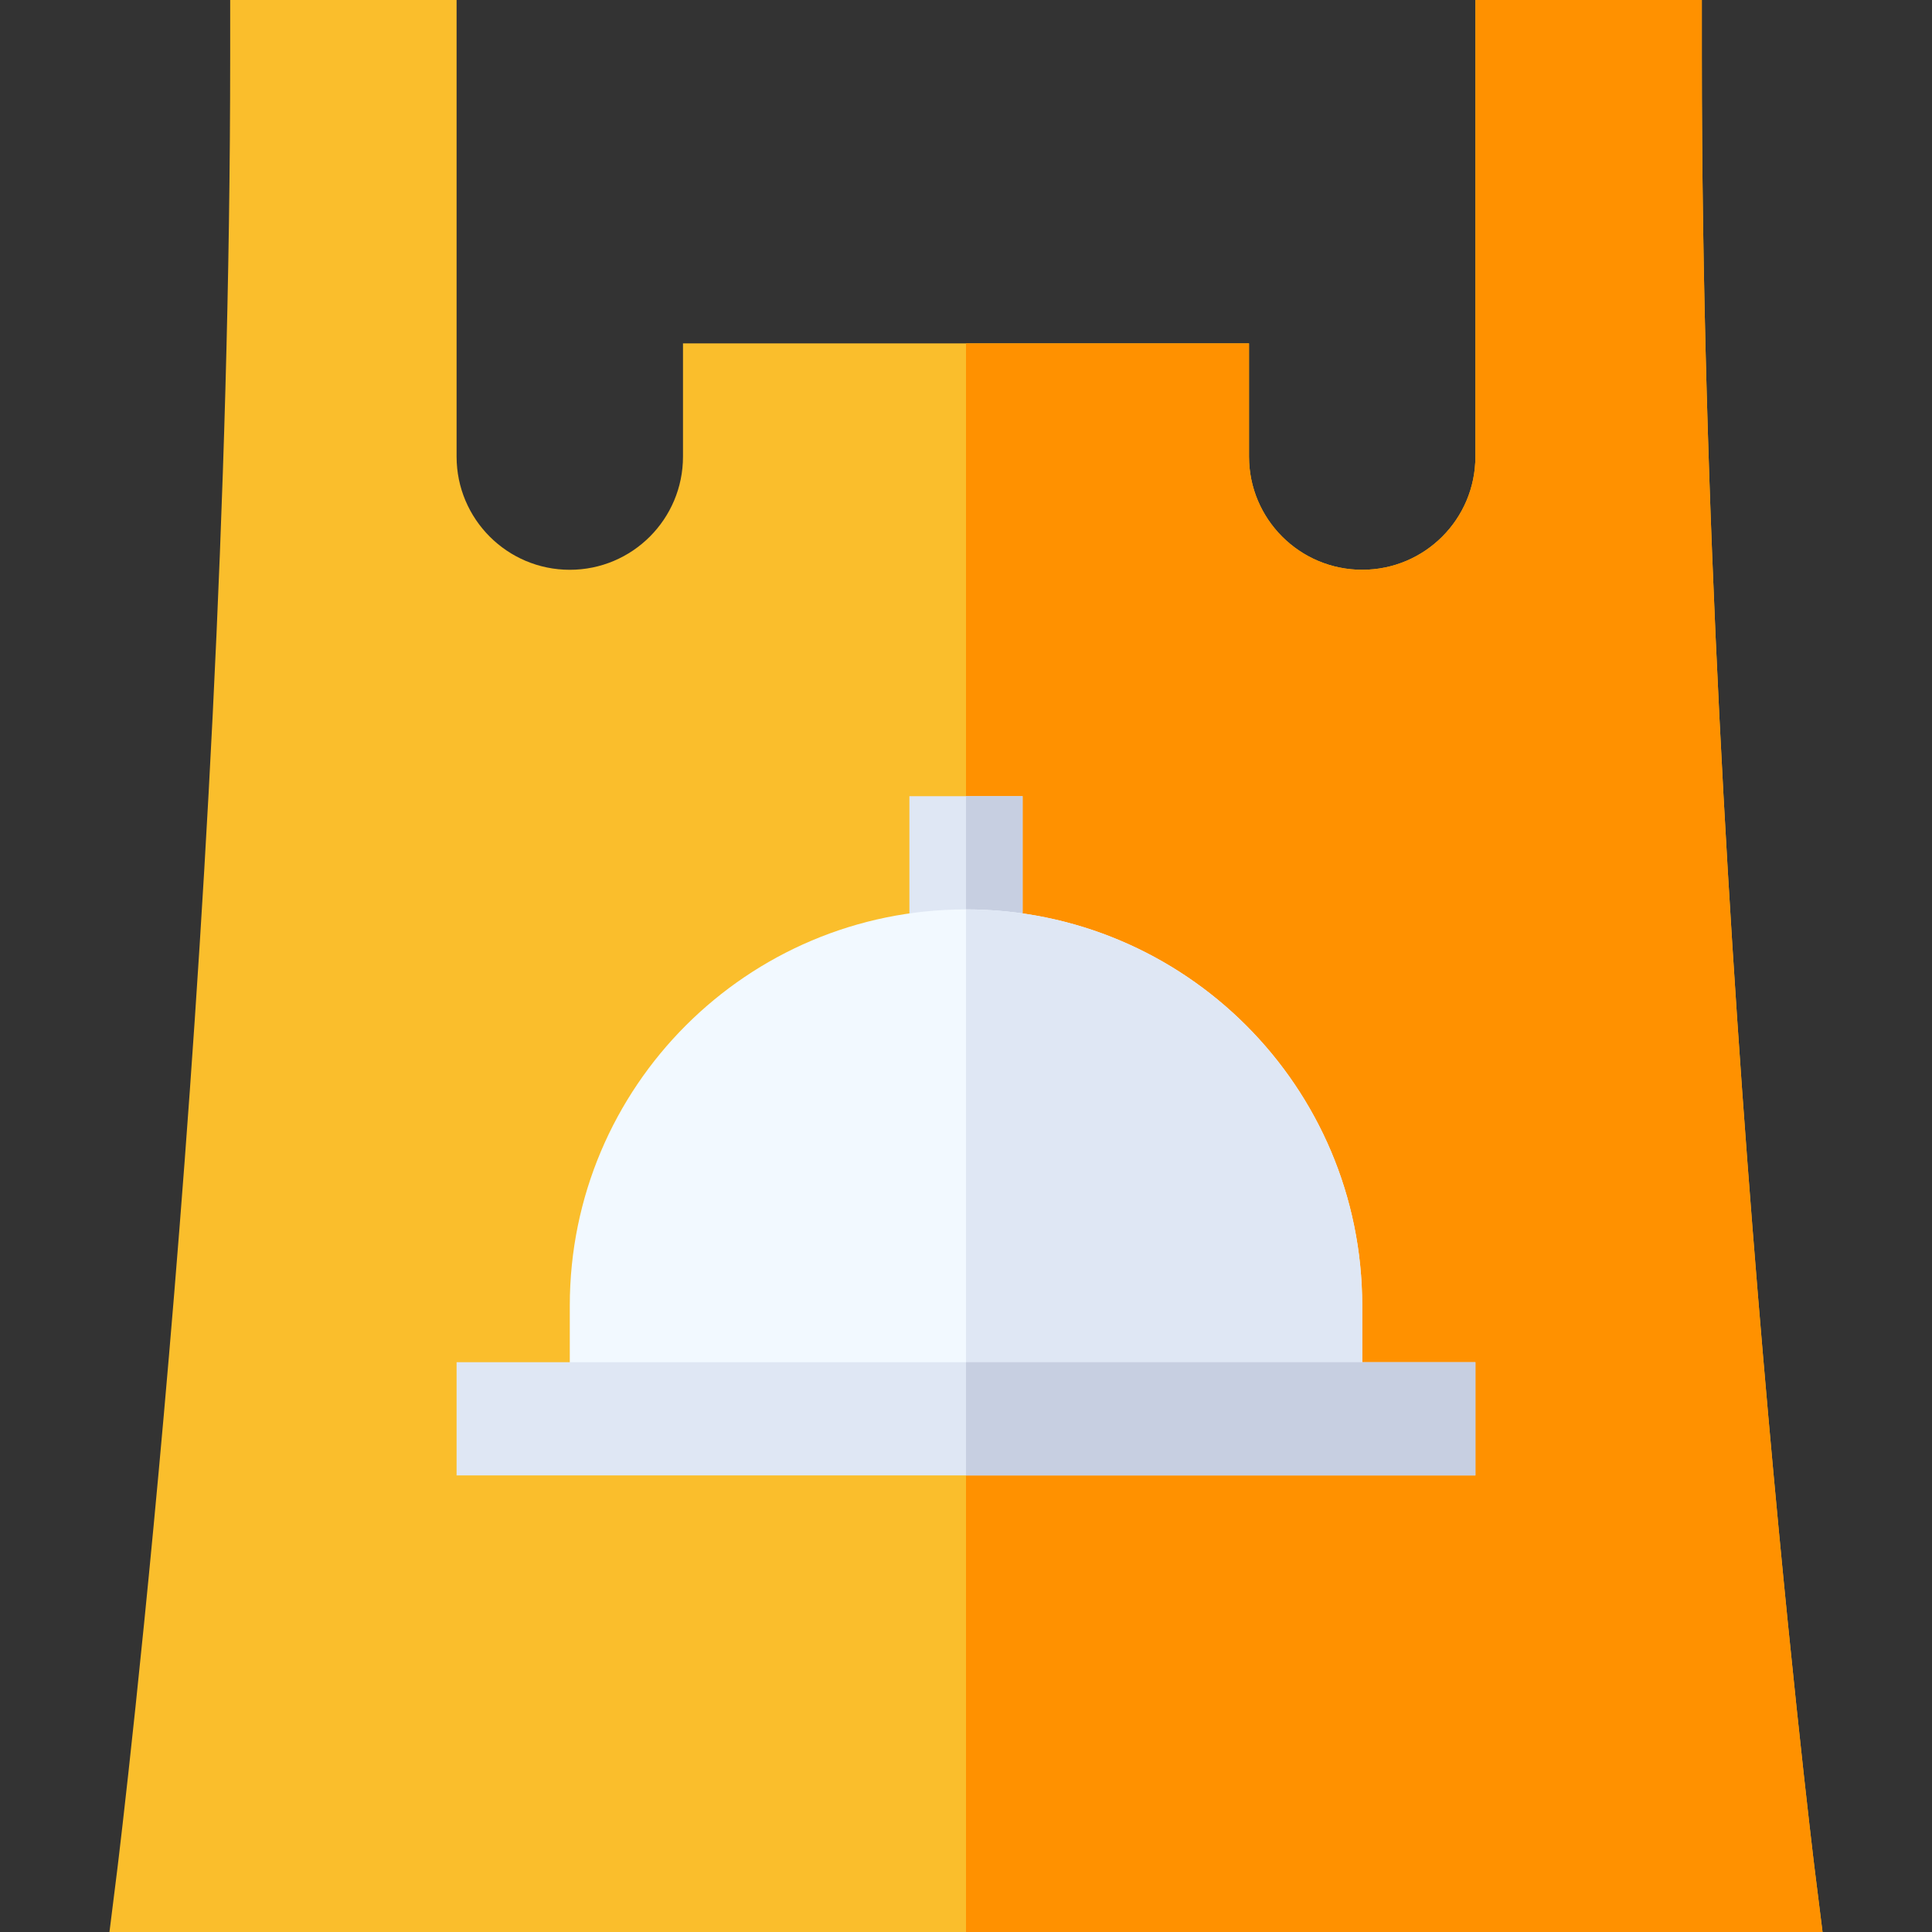 <svg id="Capa_1" enable-background="new 0 0 512 512" height="512" viewBox="0 0 512 512" width="512" xmlns="http://www.w3.org/2000/svg"><rect x="0" y="0" width="512" height="512" fill="#333333" stroke="none"/><g><path d="m480.883 495.14c-.293-2.388-29.883-243.802-29.883-480.14v-15h-60v121c0 16.567-13.431 30-30 30s-30-13.433-30-30v-30h-75-75v30c0 16.567-13.431 30-30 30s-30-13.433-30-30v-121h-60v15c0 236.25-29.59 477.752-29.883 480.14l-2.109 16.86h226.992 226.992z" fill="#fabe2c"/><path d="m480.883 495.14c-.293-2.388-29.883-243.802-29.883-480.14v-15h-60v121c0 16.567-13.431 30-30 30s-30-13.433-30-30v-30h-75v421h226.992z" fill="#ff9100"/><g><path d="m256 211h-15v60h15 15v-60z" fill="#dfe7f4"/><path d="m256 211h15v60h-15z" fill="#c7cfe1"/><path d="m256 241c-57.99 0-105 47.01-105 105v30h105 105v-30c0-57.99-47.01-105-105-105z" fill="#f2f9ff"/><path d="m361 346c0-57.99-47.01-105-105-105v135h105z" fill="#dfe7f4"/><path d="m256 361h-135v30h135 135v-30z" fill="#dfe7f4"/><path d="m256 361h135v30h-135z" fill="#c7cfe1"/></g></g></svg>